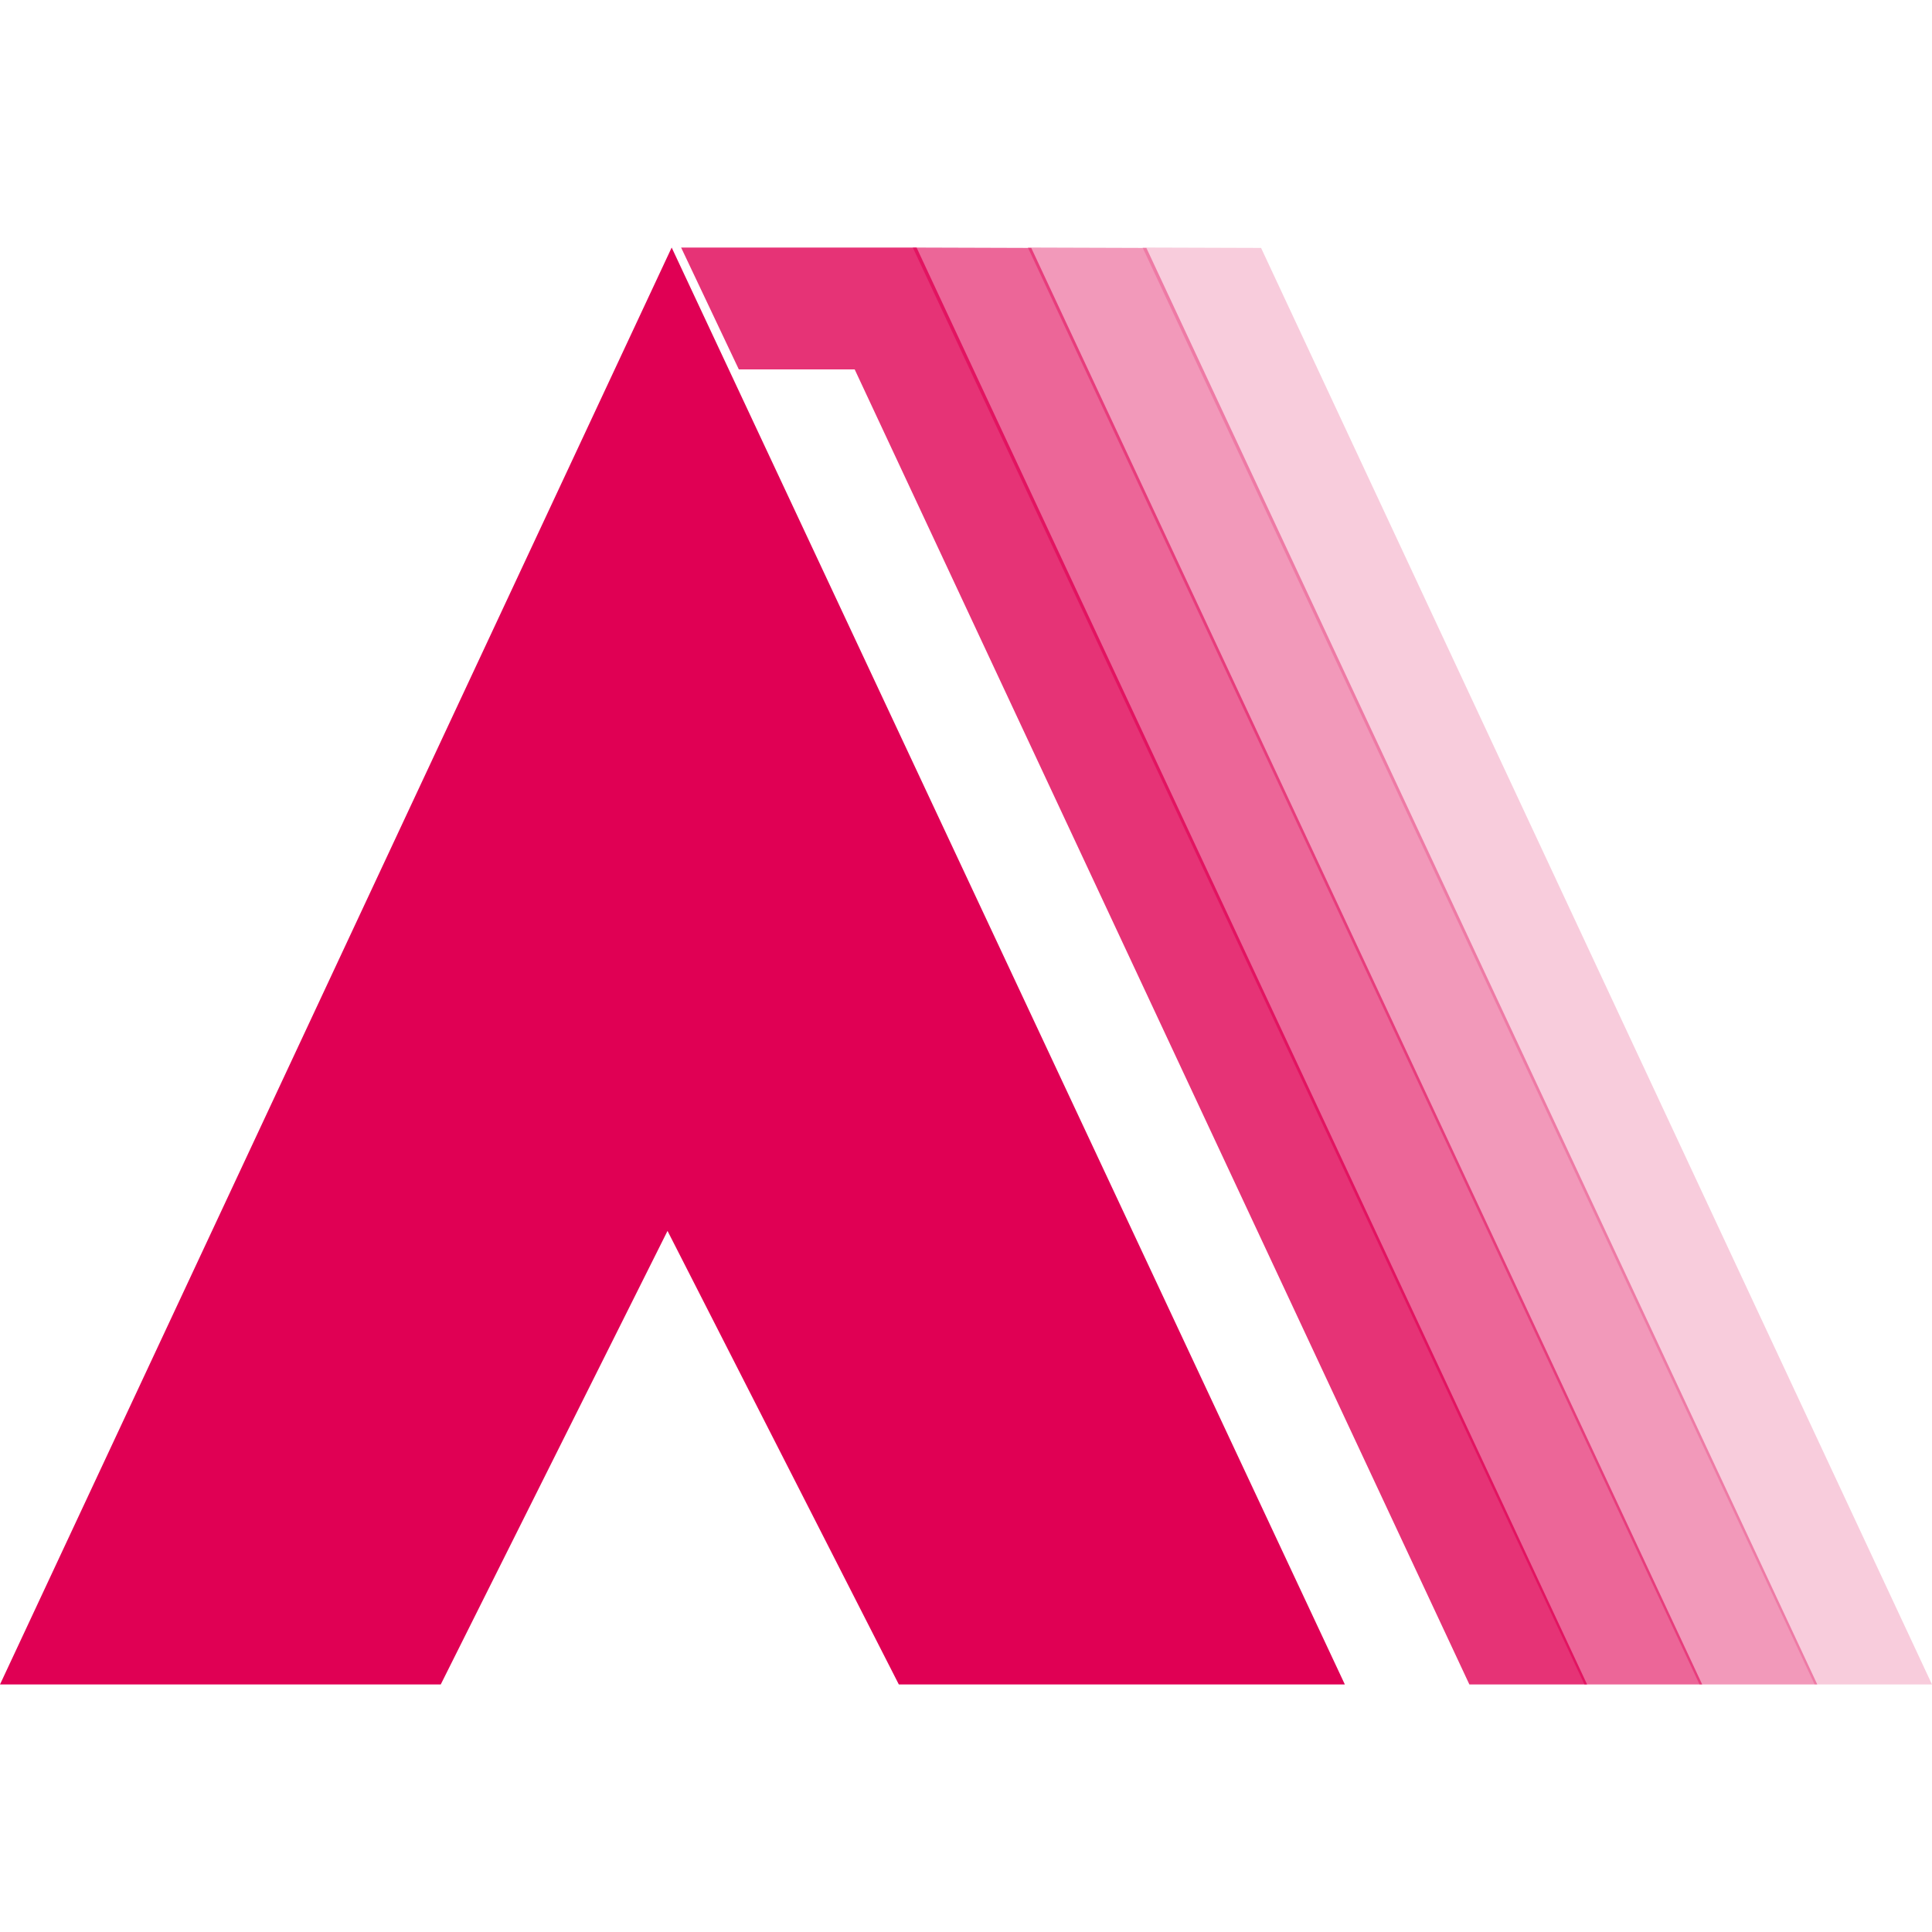 <svg xmlns="http://www.w3.org/2000/svg" xml:space="preserve" viewBox="0 0 512 512"><path d="M180.5 65.6h62.4l177.7 380.8h-31.2L226.5 97.9h-30.7z" style="opacity:.8;fill:#e00054"/><path d="m116.8 446.4 60.1-120.2 61.3 120.2h118.2L178 65.6 0 446.4z" style="fill:#e00054"/><path d="m272.4 65.6 178 380.8h31.2L303.8 65.7z" style="opacity:.4;fill:#e00054"/><path d="m302.8 65.6 178.1 380.8H512L334.2 65.7z" style="opacity:.2;fill:#e00054"/><path d="m241.9 65.6 178 380.8h31.2L273.3 65.7z" style="opacity:.6;fill:#e00054"/></svg>